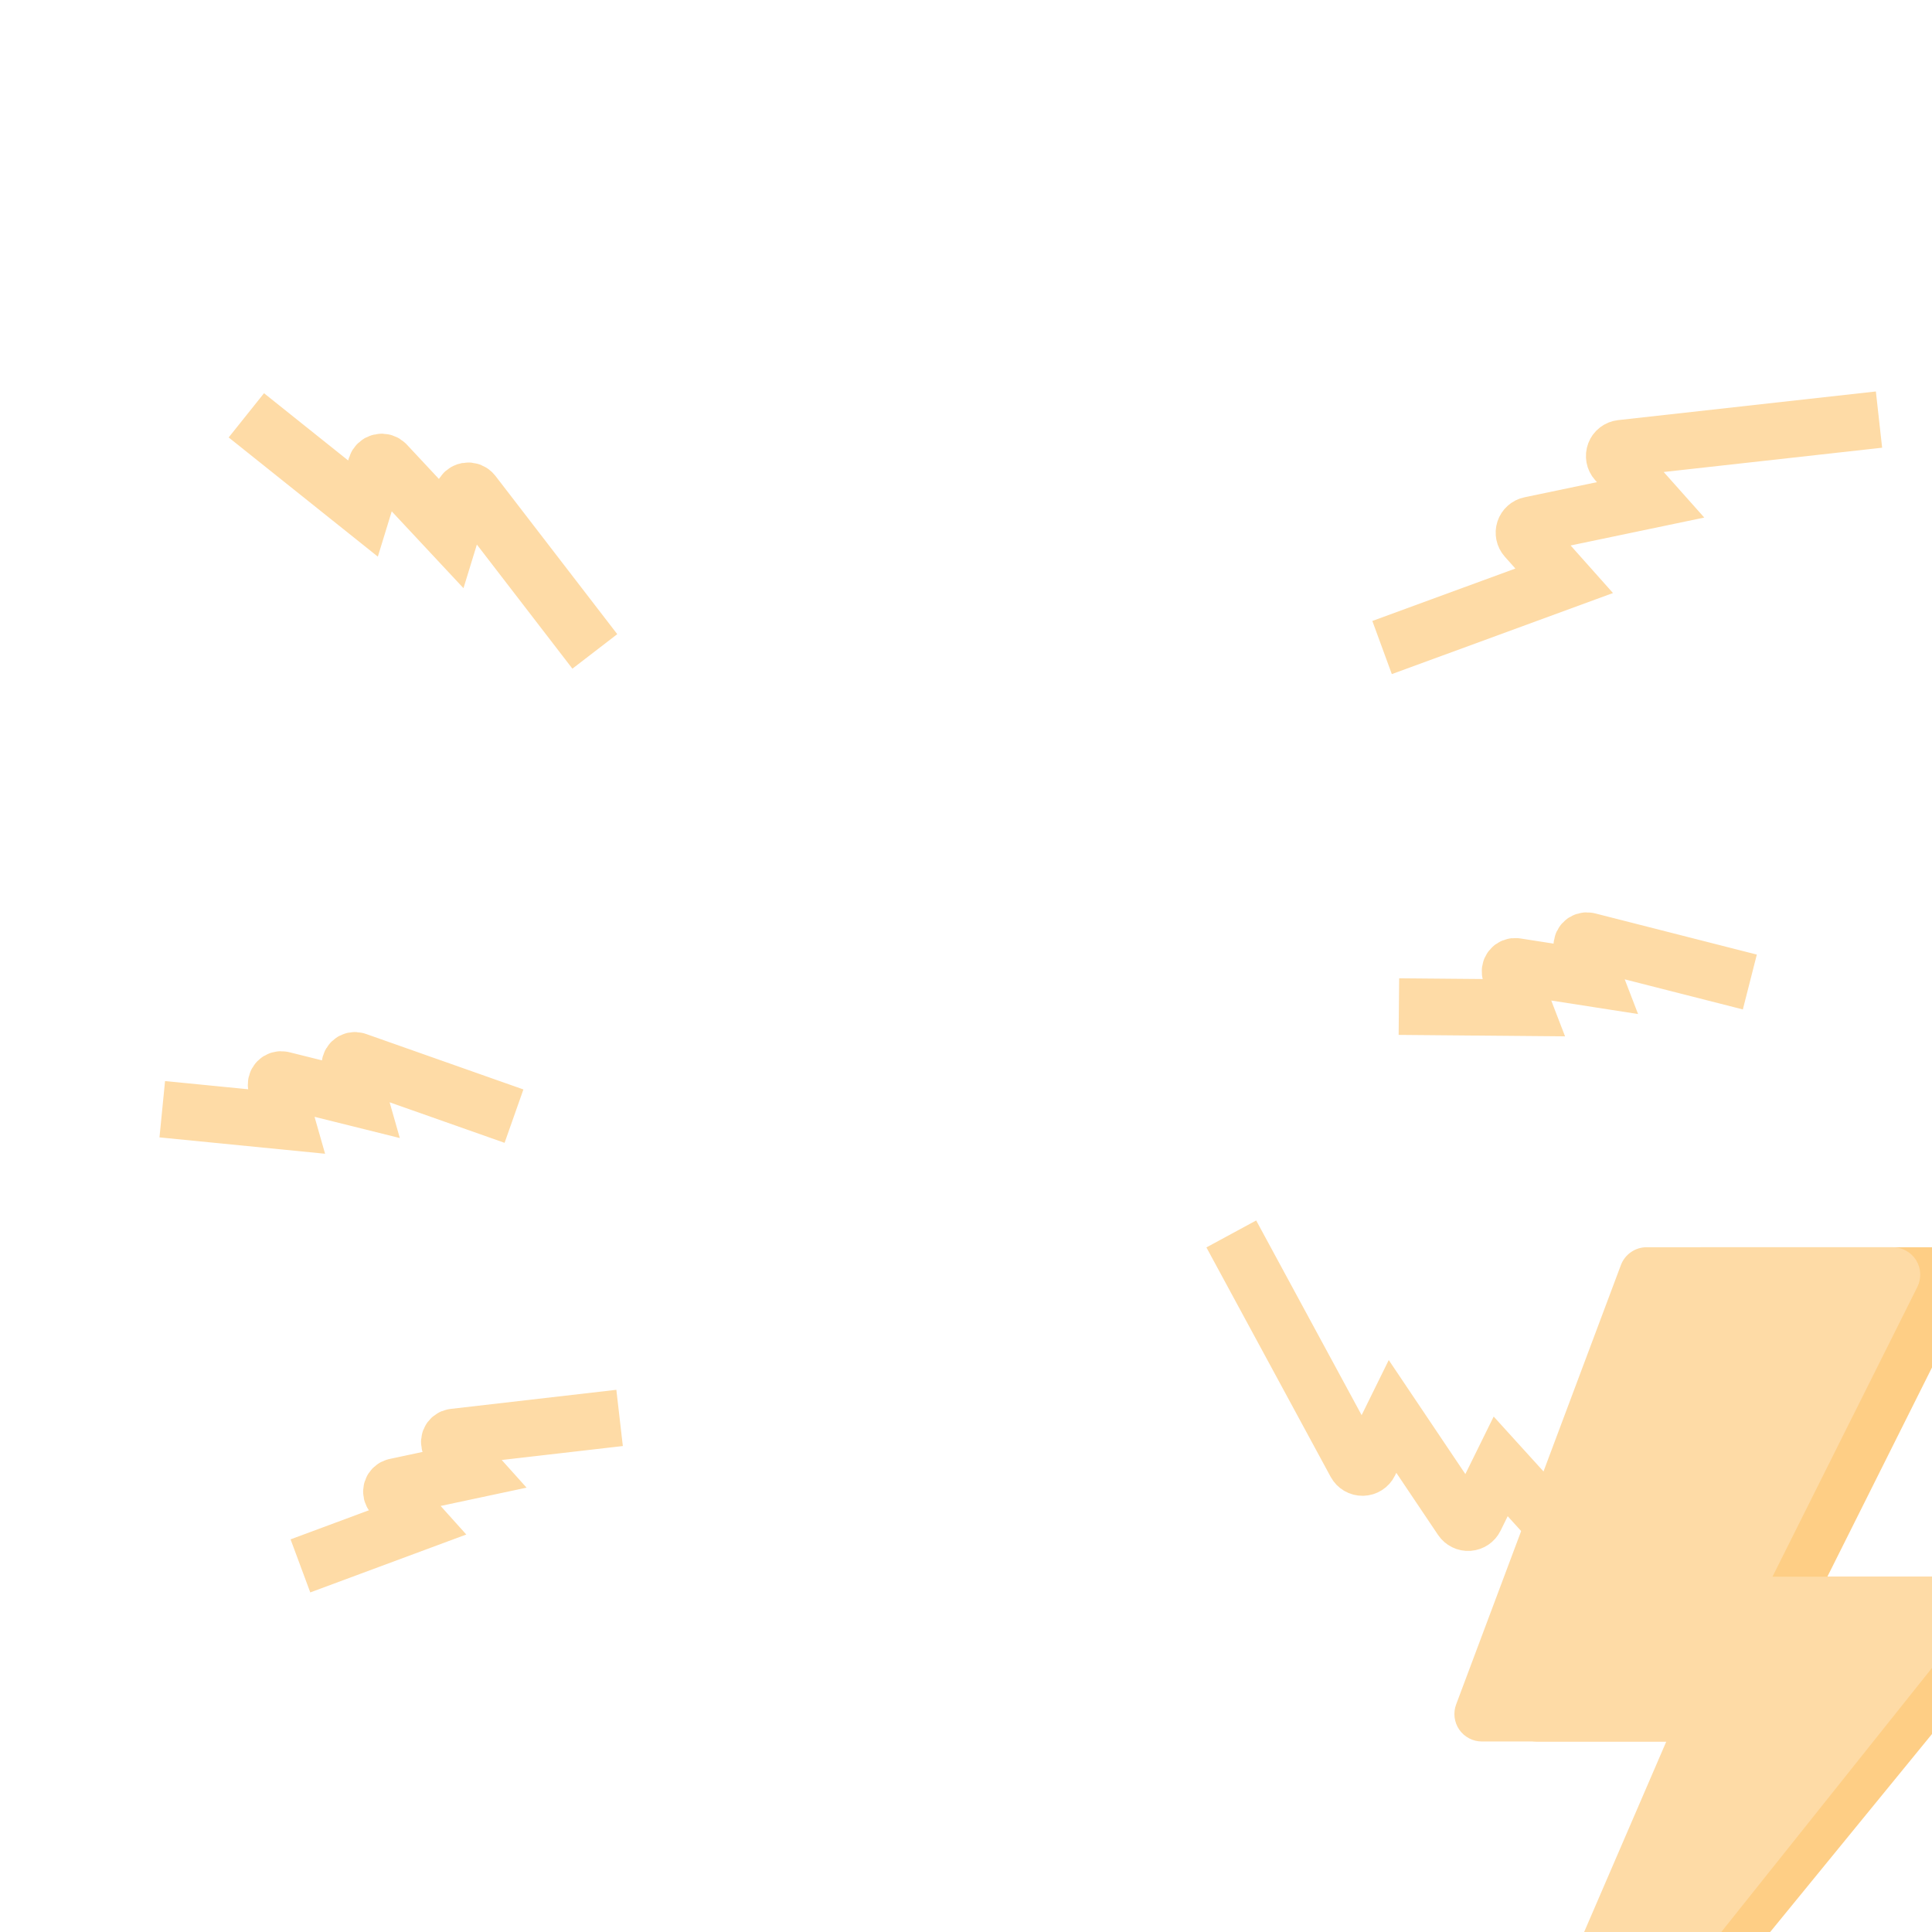 <?xml version="1.0" encoding="UTF-8" standalone="no"?>
<svg
   id="Capa_1"
   enable-background="new 0 0 511.999 511.999"
   height="512"
   viewBox="0 0 511.999 511.999"
   width="512"
   version="1.1"
   xmlns="http://www.w3.org/2000/svg"
   xmlns:svg="http://www.w3.org/2000/svg">
  <mask id="boltMask">
    <rect width="512" height="512" x="0" y="0" fill="white" />
    <path
      d="m 367.013,214.965 c -1.51,-3.145 -1.884,-11.466 -5.384,-11.466 h -58.057 l 45.196,-89.672 c 1.403,-2.816 1.261,-6.165 -0.391,-8.847 -1.669,-2.683 -4.601,-4.317 -7.745,-4.317 H 225.407 c -3.784,0 -7.177,2.354 -8.509,5.898 L 162.322,252.095 c -1.048,2.798 -0.657,5.925 1.03,8.376 1.706,2.452 4.495,3.917 7.479,3.917 h 61.113 l -54.537,126.419 c -1.03,4.148 0.959,8.456 4.797,10.357 3.826,1.886 42.128,0.873 44.812,-2.469 L 365.929,224.594 c 2.186,-2.736 2.612,-6.476 1.084,-9.629 z"
      fill="black" />
  </mask>
  <g transform="scale(0.8)" transform-origin="center">
    <path
       d="m 359.079,214.965 c -1.51,-3.145 -4.69,-5.152 -8.19,-5.152 H 292.832 l 48.002,-95.986 c 1.403,-2.816 1.261,-6.165 -0.391,-8.847 -1.669,-2.683 -4.601,-4.317 -7.745,-4.317 h -81.551 c -3.784,0 -7.177,2.354 -8.509,5.898 L 188.062,252.095 c -1.048,2.798 -0.657,5.925 1.03,8.376 1.706,2.452 4.495,3.917 7.479,3.917 h 61.113 l -65.037,135.135 c -1.03,4.148 0.959,8.456 4.797,10.357 3.826,1.886 8.454,0.873 11.139,-2.469 L 357.995,224.594 c 2.186,-2.736 2.612,-6.476 1.084,-9.629 z"
       id="bolt2"
       style="fill:#fece85;fill-opacity:1;stroke-width:0.606" />
    <path
       d="m 340.887,214.965 c -1.51,-3.145 -4.69,-5.152 -8.19,-5.152 h -58.057 l 48.002,-95.986 c 1.403,-2.816 1.261,-6.165 -0.391,-8.847 -1.669,-2.683 -4.601,-4.317 -7.745,-4.317 H 232.954 c -3.784,0 -7.177,2.354 -8.509,5.898 L 169.87,252.095 c -1.048,2.798 -0.657,5.925 1.03,8.376 1.706,2.452 4.495,3.917 7.479,3.917 h 61.113 l -54.537,126.419 c -1.03,4.148 0.959,8.456 4.797,10.357 3.826,1.886 8.454,0.873 11.139,-2.469 L 339.803,224.594 c 2.186,-2.736 2.612,-6.476 1.084,-9.629 z"
       id="bolt1"
       style="fill:#fedba6;fill-opacity:1;stroke-width:0.606" />
  </g>
  <g mask="url(#boltMask)">
    <g class="big bolt" transform-origin="230 250" transform="scale(1)">
      <path
        d="m 497.954,111.195 -68.322,7.596 c -0.772,0.086 -1.43,0.595 -1.708,1.319 -0.278,0.725 -0.128,1.544 0.388,2.123 l 9.115,10.234 -31.908,6.665 c -0.725,0.151 -1.315,0.678 -1.547,1.381 -0.232,0.703 -0.072,1.477 0.421,2.03 l 10.128,11.371 -48.256,17.688"
        fill="none"
        stroke="#fedba6"
        stroke-width="15"
        id="path1" />
      <path
        d="m 326.304,327.005 32.934,60.808 c 0.372,0.687 1.096,1.108 1.876,1.093 0.781,-0.016 1.488,-0.465 1.832,-1.165 l 6.09,-12.369 18.287,27.219 c 0.416,0.619 1.129,0.969 1.873,0.919 0.743,-0.05 1.404,-0.492 1.733,-1.161 l 6.767,-13.743 34.747,38.286"
        fill="none"
        stroke="#fedba6"
        stroke-width="15"
        id="path2" />
      <path
        d="m 157.636,172.632 -32.283,-41.941 c -0.364,-0.474 -0.963,-0.704 -1.551,-0.598 -0.588,0.107 -1.067,0.532 -1.243,1.103 l -3.097,10.087 -17.129,-18.343 c -0.389,-0.417 -0.971,-0.595 -1.527,-0.466 -0.556,0.128 -1.001,0.543 -1.168,1.088 l -3.441,11.208 -30.913,-24.702"
        fill="none"
        stroke="#fedba6"
        stroke-width="15"
        id="path3" />
    </g>
  </g>
  <path
     class="small bolt"
     transform-origin="164 374" transform="scale(1)"
     d="m 164.198,375.764 -43.944,5.064 c -0.496,0.057 -0.919,0.386 -1.096,0.853 -0.177,0.467 -0.079,0.994 0.255,1.365 l 5.892,6.562 -20.515,4.371 c -0.466,0.099 -0.844,0.44 -0.992,0.893 -0.148,0.453 -0.042,0.951 0.276,1.305 l 6.546,7.291 -31.006,11.506"
     fill="none"
     stroke="#fedba6"
     stroke-width="15"
     id="path4" />
  <path
     class="small bolt"
     transform-origin="134 294" transform="scale(1)"
     d="M 136.213,295.788 94.496,281.077 c -0.471,-0.166 -0.995,-0.056 -1.359,0.287 -0.364,0.342 -0.506,0.859 -0.369,1.339 l 2.419,8.48 -20.355,-5.064 c -0.463,-0.115 -0.951,0.025 -1.283,0.368 -0.331,0.343 -0.455,0.836 -0.324,1.294 l 2.688,9.423 -32.912,-3.25"
     fill="none"
     stroke="#fedba6"
     stroke-width="15"
     id="path5" />
  <path
     class="small bolt"
     transform-origin="369 267" transform="scale(1)"
     d="m 463.725,260.241 -42.866,-10.918 c -0.484,-0.123 -0.996,0.034 -1.328,0.407 -0.332,0.374 -0.427,0.901 -0.248,1.367 l 3.168,8.23 -20.726,-3.222 c -0.471,-0.073 -0.945,0.11 -1.245,0.481 -0.299,0.371 -0.378,0.873 -0.207,1.318 l 3.521,9.144 -33.071,-0.291"
     fill="none"
     stroke="#fedba6"
     stroke-width="15"
     id="path6" />
  <!-- <circle id="center" cx="230" cy="250" r="6.0381484" />
  <circle id="center4" cx="134.34882" cy="294.35977" r="6.0381484" />
  <circle id="center5" cx="164.66185" cy="374.47626" r="6.0381484" />
  <circle id="center6" cx="369.82535" cy="267.31256" r="6.0381484" /> -->
</svg>
